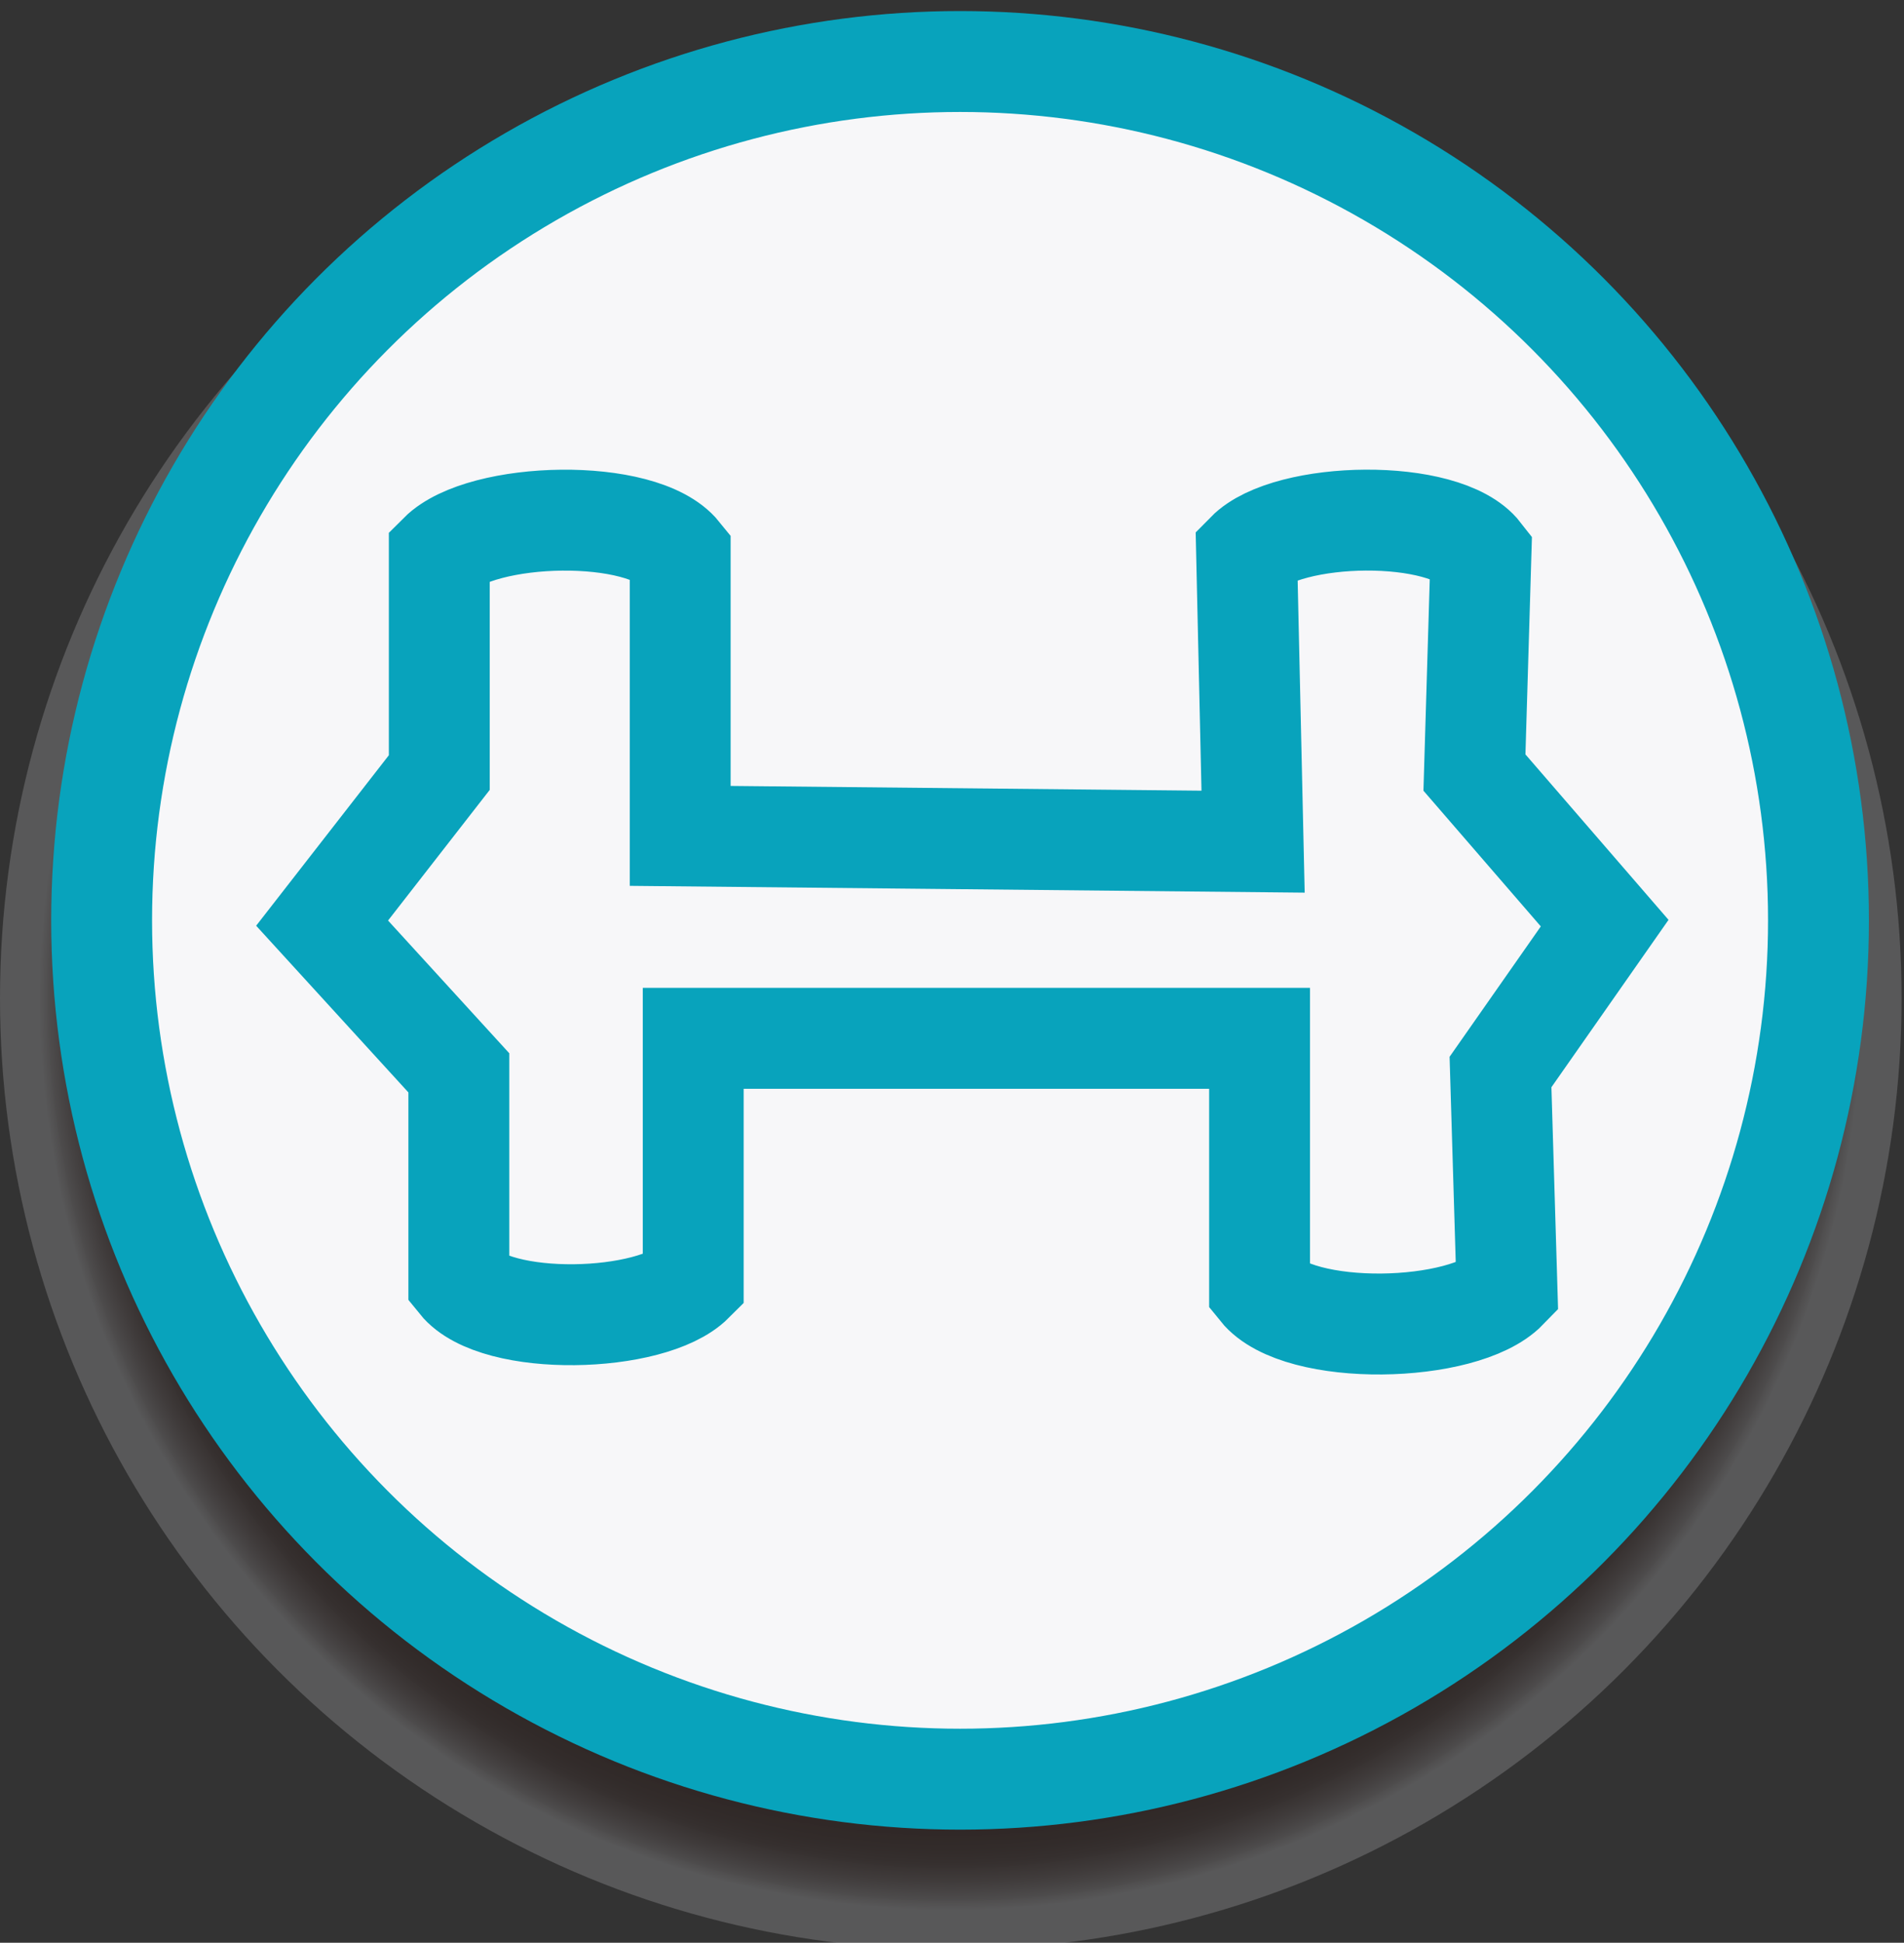 <?xml version="1.0" encoding="utf-8"?>
<!-- Generator: Adobe Illustrator 14.0.0, SVG Export Plug-In  -->
<!DOCTYPE svg PUBLIC "-//W3C//DTD SVG 1.1//EN" "http://www.w3.org/Graphics/SVG/1.1/DTD/svg11.dtd">
<svg version="1.1"
	 xmlns="http://www.w3.org/2000/svg" xmlns:xlink="http://www.w3.org/1999/xlink" xmlns:a="http://ns.adobe.com/AdobeSVGViewerExtensions/3.0/"
	 x="0px" y="0px" width="151px" height="154px" viewBox="0 -0.876 151 154" enable-background="new 0 -0.876 151 154"
	 xml:space="preserve">
<rect x="0" y="-0.876" width="151" height="154" fill="#333333" stroke="none"/>
<defs>
</defs>
<radialGradient id="SVGID_1_" cx="75.404" cy="78.263" r="72.291" gradientUnits="userSpaceOnUse">
	<stop  offset="0.012" style="stop-color:#733003;stop-opacity:0.25"/>
	<stop  offset="0.909" style="stop-color:#260803;stop-opacity:0.25"/>
	<stop  offset="0.924" style="stop-color:#290B06;stop-opacity:0.242"/>
	<stop  offset="0.936" style="stop-color:#311510;stop-opacity:0.235"/>
	<stop  offset="0.948" style="stop-color:#3F2521;stop-opacity:0.229"/>
	<stop  offset="0.958" style="stop-color:#533C39;stop-opacity:0.223"/>
	<stop  offset="0.968" style="stop-color:#6D5958;stop-opacity:0.217"/>
	<stop  offset="0.978" style="stop-color:#8C7D7E;stop-opacity:0.212"/>
	<stop  offset="0.988" style="stop-color:#B1A8AA;stop-opacity:0.207"/>
	<stop  offset="0.997" style="stop-color:#DCD9DD;stop-opacity:0.202"/>
	<stop  offset="1" style="stop-color:#EDEDF2;stop-opacity:0.2"/>
</radialGradient>
<circle fill="url(#SVGID_1_)" cx="75.404" cy="78.262" r="75.404"/>
<circle fill="#F7F7F9" stroke="#08A3BC" stroke-width="8" cx="76.139" cy="72.079" r="68.079"/>
<path fill="none" stroke="#08A3BC" stroke-width="8" d="M25.545,72.3l9.294-11.936V43.017c3.377-3.377,16.104-3.715,19.105,0v22.367
	l45.434,0.458l-0.516-22.914c3.256-3.315,15.735-3.58,18.589,0.088l-0.518,17.347L127.261,72.3L119,84.101l0.516,17.223
	c-3.417,3.521-16.544,3.82-19.623,0l0-19.894H54.977l0,19.322c-3.286,3.286-15.667,3.614-18.588,0V84.168L25.545,72.3z"/>
</svg>
